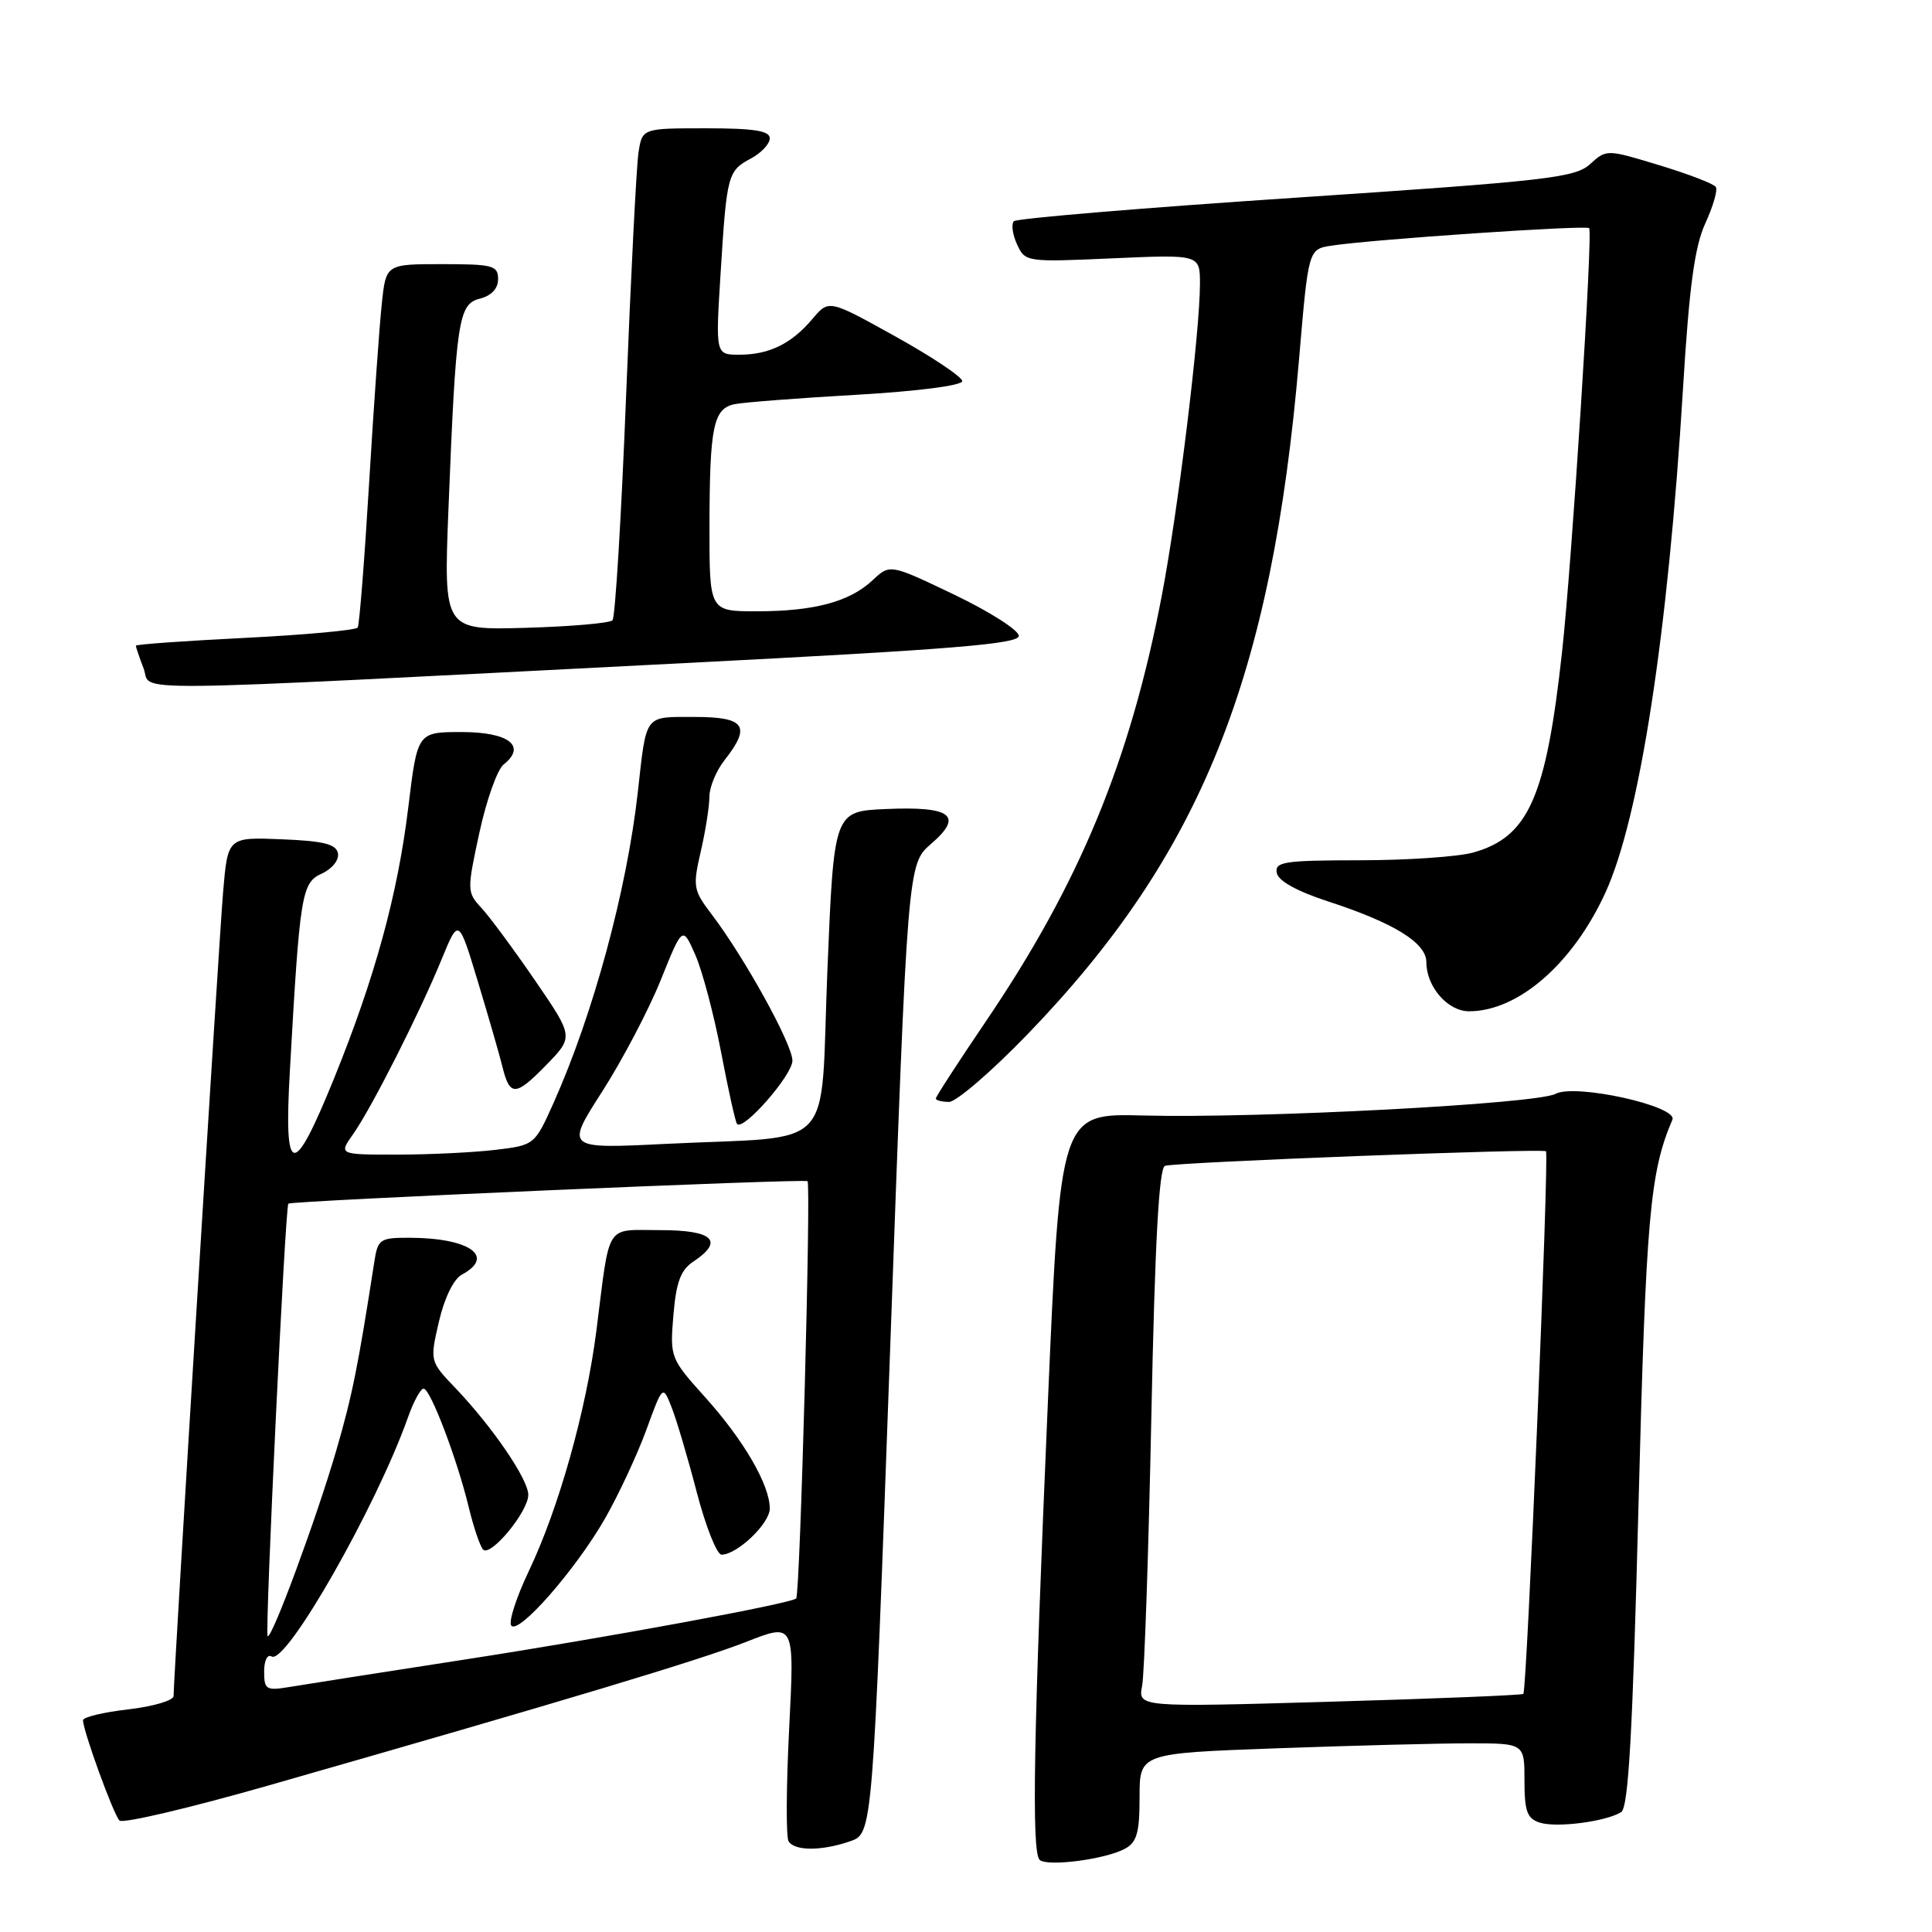 <?xml version="1.0" encoding="UTF-8" standalone="no"?>
<!DOCTYPE svg PUBLIC "-//W3C//DTD SVG 1.1//EN" "http://www.w3.org/Graphics/SVG/1.1/DTD/svg11.dtd" >
<svg xmlns="http://www.w3.org/2000/svg" xmlns:xlink="http://www.w3.org/1999/xlink" version="1.1" viewBox="0 0 256 256">
 <g >
 <path fill="currentColor"
d=" M 149.04 244.98 C 150.64 244.12 151.00 242.87 151.00 238.12 C 151.00 232.32 151.00 232.32 169.16 231.66 C 179.15 231.30 190.62 231.00 194.66 231.00 C 202.00 231.00 202.00 231.00 202.00 235.93 C 202.00 240.02 202.35 240.98 204.04 241.51 C 206.27 242.22 212.78 241.37 214.81 240.12 C 215.78 239.52 216.33 229.72 217.11 199.42 C 218.10 161.22 218.61 155.35 221.60 148.37 C 222.37 146.57 208.72 143.55 206.12 144.94 C 203.62 146.28 166.78 148.21 151.50 147.81 C 140.50 147.52 140.50 147.52 138.84 186.01 C 136.95 229.77 136.67 245.33 137.75 246.43 C 138.69 247.38 146.41 246.39 149.04 244.98 Z  M 112.67 243.97 C 115.63 242.93 115.63 242.93 117.95 178.72 C 120.26 114.50 120.26 114.50 123.38 111.81 C 127.71 108.08 126.08 106.82 117.40 107.20 C 110.50 107.50 110.50 107.50 109.63 128.68 C 108.63 153.17 111.18 150.44 88.21 151.57 C 74.92 152.23 74.92 152.23 79.81 144.61 C 82.49 140.42 85.98 133.77 87.56 129.84 C 90.44 122.69 90.44 122.69 92.13 126.52 C 93.06 128.63 94.60 134.44 95.55 139.43 C 96.50 144.42 97.45 148.69 97.66 148.93 C 98.49 149.90 105.00 142.46 105.00 140.54 C 105.00 138.36 98.65 126.88 94.28 121.13 C 91.86 117.96 91.78 117.47 92.86 112.80 C 93.49 110.08 94.00 106.82 94.00 105.56 C 94.00 104.30 94.90 102.13 96.00 100.73 C 99.57 96.19 98.74 95.00 92.02 95.00 C 85.30 95.00 85.68 94.50 84.51 105.00 C 83.05 117.99 78.60 134.39 73.36 146.12 C 70.85 151.72 70.82 151.74 65.67 152.36 C 62.83 152.70 56.98 152.99 52.68 152.99 C 44.86 153.00 44.86 153.00 46.81 150.25 C 49.24 146.80 55.60 134.24 58.54 127.06 C 60.77 121.63 60.77 121.63 63.32 130.06 C 64.72 134.70 66.18 139.74 66.55 141.26 C 67.54 145.32 68.29 145.31 72.35 141.15 C 76.02 137.39 76.02 137.39 70.92 129.95 C 68.11 125.85 64.92 121.53 63.82 120.34 C 61.87 118.23 61.86 118.01 63.52 110.34 C 64.45 106.03 65.90 101.96 66.73 101.30 C 69.82 98.86 67.42 97.00 61.19 97.00 C 55.31 97.00 55.31 97.00 54.10 106.98 C 52.70 118.52 49.67 129.58 44.25 142.93 C 38.81 156.31 37.60 156.10 38.41 141.87 C 39.73 118.40 39.96 116.97 42.65 115.75 C 44.01 115.13 44.95 113.95 44.78 113.07 C 44.55 111.85 42.88 111.43 37.33 111.21 C 30.18 110.92 30.18 110.92 29.56 118.21 C 29.00 124.85 23.00 222.23 23.00 224.73 C 23.00 225.32 20.30 226.12 17.00 226.50 C 13.70 226.88 11.00 227.53 11.00 227.94 C 11.00 229.33 15.04 240.44 15.83 241.23 C 16.26 241.66 25.14 239.57 35.56 236.59 C 75.02 225.30 92.70 219.98 98.89 217.55 C 105.28 215.04 105.28 215.04 104.57 229.00 C 104.18 236.68 104.14 243.42 104.49 243.98 C 105.30 245.29 108.89 245.28 112.67 243.97 Z  M 136.17 137.03 C 159.15 113.22 168.54 89.84 172.14 47.49 C 173.37 33.02 173.37 33.02 176.43 32.55 C 181.70 31.73 210.14 29.80 210.57 30.23 C 211.09 30.76 208.30 74.40 206.98 86.39 C 204.86 105.69 202.53 110.92 195.19 112.97 C 193.16 113.53 186.40 113.99 180.18 113.99 C 170.14 114.00 168.89 114.19 169.18 115.67 C 169.38 116.73 171.86 118.10 176.00 119.45 C 184.73 122.29 189.00 124.94 189.00 127.49 C 189.00 130.75 191.83 134.00 194.66 134.00 C 201.17 134.00 208.42 127.69 212.73 118.27 C 217.26 108.38 221.03 83.91 223.00 51.59 C 223.83 37.98 224.54 32.70 225.96 29.60 C 226.99 27.36 227.62 25.19 227.36 24.78 C 227.11 24.36 223.74 23.07 219.89 21.90 C 212.89 19.77 212.87 19.77 210.69 21.75 C 208.71 23.55 205.04 23.97 171.77 26.19 C 151.56 27.53 134.73 28.94 134.35 29.31 C 133.98 29.69 134.16 31.06 134.76 32.37 C 135.83 34.72 135.98 34.74 147.42 34.23 C 159.00 33.72 159.00 33.72 159.00 37.61 C 159.00 44.00 156.09 67.76 153.93 79.00 C 149.73 100.86 143.04 117.04 130.65 135.31 C 126.99 140.71 124.00 145.32 124.00 145.56 C 124.00 145.80 124.79 146.00 125.75 146.01 C 126.71 146.01 131.40 141.97 136.17 137.03 Z  M 90.75 87.86 C 126.07 86.06 135.00 85.33 135.00 84.26 C 135.00 83.51 131.16 81.06 126.47 78.81 C 117.93 74.72 117.93 74.72 115.63 76.88 C 112.58 79.74 107.89 81.00 100.26 81.00 C 94.00 81.00 94.00 81.00 94.01 69.75 C 94.03 56.49 94.52 54.12 97.37 53.55 C 98.54 53.31 105.80 52.75 113.50 52.31 C 121.63 51.84 127.50 51.08 127.50 50.50 C 127.50 49.95 123.52 47.29 118.66 44.59 C 109.83 39.68 109.83 39.68 107.66 42.25 C 104.88 45.55 101.92 47.00 97.97 47.00 C 94.81 47.00 94.81 47.00 95.48 36.25 C 96.30 23.10 96.42 22.65 99.52 20.99 C 100.88 20.26 102.00 19.06 102.00 18.33 C 102.00 17.33 99.92 17.00 93.55 17.00 C 85.09 17.00 85.09 17.00 84.60 20.25 C 84.33 22.04 83.59 36.55 82.96 52.50 C 82.33 68.45 81.52 81.81 81.16 82.19 C 80.80 82.57 75.62 83.02 69.65 83.19 C 58.79 83.50 58.79 83.50 59.42 67.50 C 60.42 42.40 60.73 40.28 63.59 39.57 C 65.12 39.18 66.00 38.24 66.00 36.98 C 66.00 35.18 65.31 35.00 58.57 35.00 C 51.14 35.00 51.14 35.00 50.59 40.25 C 50.28 43.14 49.52 53.83 48.91 64.00 C 48.30 74.17 47.62 82.79 47.40 83.15 C 47.19 83.50 40.48 84.12 32.51 84.52 C 24.53 84.92 18.00 85.38 18.00 85.56 C 18.00 85.73 18.46 87.09 19.03 88.58 C 20.23 91.73 13.72 91.80 90.75 87.86 Z  M 151.34 223.36 C 151.64 221.79 152.19 205.73 152.56 187.67 C 153.03 164.64 153.57 154.74 154.37 154.48 C 155.87 153.99 204.40 152.14 204.85 152.55 C 205.29 152.95 202.33 224.02 201.85 224.45 C 201.66 224.62 190.09 225.09 176.15 225.49 C 150.79 226.22 150.79 226.22 151.34 223.36 Z  M 35.00 221.49 C 35.00 220.03 35.43 219.15 35.99 219.49 C 37.89 220.67 49.88 199.63 54.08 187.75 C 54.81 185.69 55.73 184.00 56.13 184.00 C 57.02 184.00 60.56 193.29 62.12 199.75 C 62.75 202.36 63.60 204.86 64.00 205.31 C 64.96 206.39 70.00 200.32 70.00 198.07 C 70.00 196.02 65.27 189.09 60.35 183.93 C 56.95 180.37 56.95 180.37 58.16 175.12 C 58.88 172.00 60.11 169.48 61.19 168.90 C 65.69 166.49 62.24 164.04 54.30 164.01 C 50.32 164.00 50.06 164.18 49.59 167.25 C 47.44 181.11 46.67 184.93 44.55 192.22 C 41.94 201.18 35.98 217.31 35.46 216.80 C 35.08 216.41 37.79 159.87 38.21 159.49 C 38.64 159.10 106.41 156.17 107.00 156.51 C 107.49 156.80 106.02 211.22 105.50 211.80 C 104.90 212.47 80.24 217.02 61.50 219.91 C 50.50 221.61 40.04 223.25 38.25 223.55 C 35.28 224.04 35.00 223.87 35.00 221.49 Z  M 80.17 201.21 C 81.96 198.07 84.42 192.80 85.63 189.50 C 87.82 183.50 87.82 183.50 89.00 186.50 C 89.65 188.15 91.15 193.21 92.33 197.75 C 93.52 202.29 94.99 206.00 95.61 206.00 C 97.68 206.00 102.00 201.87 102.00 199.89 C 102.00 196.77 98.56 190.84 93.46 185.17 C 88.82 180.01 88.76 179.86 89.23 174.27 C 89.59 169.91 90.19 168.29 91.85 167.18 C 96.00 164.43 94.51 163.00 87.52 163.00 C 80.09 163.00 80.87 161.78 79.03 176.28 C 77.68 186.89 74.05 199.83 70.06 208.20 C 68.44 211.60 67.39 214.83 67.73 215.37 C 68.59 216.77 76.26 208.03 80.17 201.21 Z "/>
</g>
</svg>